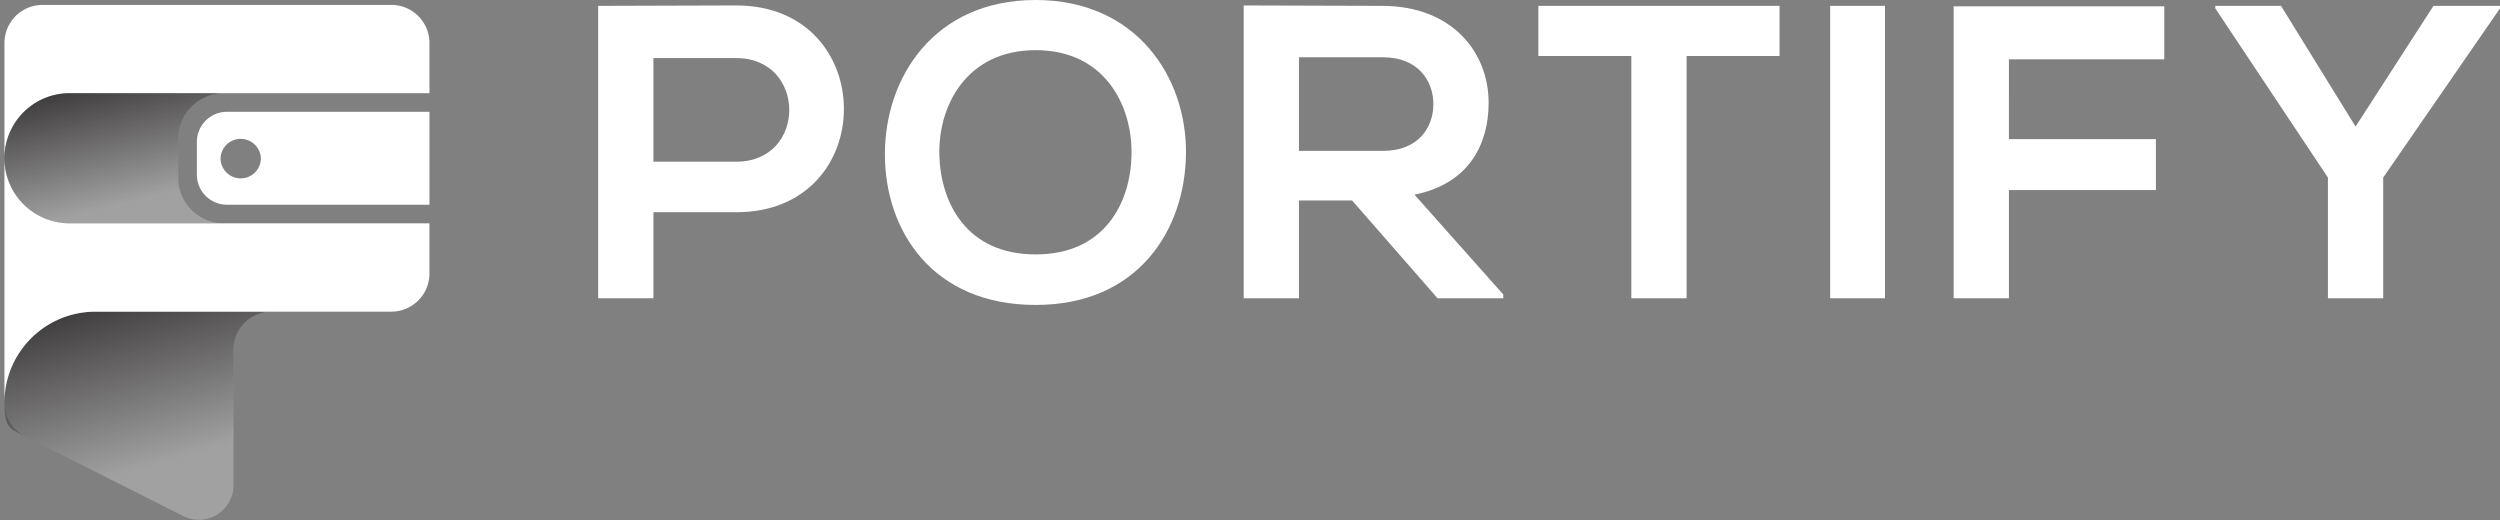 <svg width="173" height="36" fill="none" xmlns="http://www.w3.org/2000/svg"><rect width="100%" height="100%" fill="#808080" stroke="none"/><path d="M.308 27.928c.012.966.586 1.839 1.45 2.275l10.926 5.51c1.592.803 3.473-.351 3.473-2.13v-9.38a2.639 2.639 0 0 1 2.642-2.636H6.606c-3.505-.001-6.34 2.855-6.298 6.361z" fill="#fff" fill-opacity=".26"/><path d="M.407 28.982c.065.37.3.69.635.86l7.488 3.777c3.495 1.763 7.625-.772 7.625-4.678v-4.738a2.639 2.639 0 0 1 2.643-2.636H6.605a6.291 6.291 0 0 0-6.198 7.415z" fill="url(#a)"/><path d="M15.711 7.736a2.083 2.083 0 0 0-2.087 2.083v2.266c0 1.15.933 2.082 2.087 2.082h14.007v-6.43H15.71zm.946 4.608a1.396 1.396 0 0 1-1.395-1.392 1.396 1.396 0 0 1 2.79 0c0 .767-.626 1.392-1.395 1.392zM.307 10.954V27.85c0-3.47 2.82-6.283 6.298-6.283h16.666v-.002h3.807a2.636 2.636 0 0 0 2.639-2.633v-3.477H4.818a4.507 4.507 0 0 1-4.511-4.501z" fill="#fff"/><path d="M29.718 6.452V2.974A2.636 2.636 0 0 0 27.079.34h-3.807V.34H2.95A2.639 2.639 0 0 0 .308 2.975v7.977A4.508 4.508 0 0 1 4.821 6.45h24.897v.002z" fill="#fff"/><path d="M.307 10.952a4.507 4.507 0 0 0 4.513 4.502h10.674a3.157 3.157 0 0 1-3.16-3.154V9.606a3.158 3.158 0 0 1 3.161-3.154H4.818a4.506 4.506 0 0 0-4.511 4.5z" fill="#fff" fill-opacity=".26"/><path d="M.307 10.952a4.507 4.507 0 0 0 4.513 4.502h10.674a3.157 3.157 0 0 1-3.16-3.154V9.606a3.158 3.158 0 0 1 3.161-3.154H4.818a4.506 4.506 0 0 0-4.511 4.5z" fill="url(#b)"/><path d="M45.217 14.686h5.738c9.94 0 9.91-14.309 0-14.309-3.188 0-6.375.03-9.562.03v20.234h3.824v-5.955zm0-10.666h5.738c4.867 0 4.898 7.168 0 7.168h-5.738V4.02zM71.667 21.102c7.129 0 10.344-5.233 10.403-10.464C82.128 5.35 78.65 0 71.667 0c-7.011 0-10.432 5.347-10.432 10.666 0 5.32 3.304 10.436 10.432 10.436zm0-17.631c4.782 0 6.693 3.815 6.636 7.225-.058 3.325-1.854 6.91-6.636 6.91-4.78 0-6.577-3.557-6.664-6.882-.086-3.41 1.885-7.253 6.664-7.253zM104.028 20.38l-6.144-6.909c3.855-.78 5.129-3.585 5.129-6.36 0-3.496-2.52-6.676-7.301-6.704-3.216 0-6.433-.03-9.649-.03v20.262h3.825v-6.765h3.68l5.91 6.765h4.55v-.259zm-14.14-9.942V3.964h5.824c2.406 0 3.477 1.618 3.477 3.238 0 1.62-1.043 3.238-3.477 3.238h-5.824v-.002zM116.713 20.641V3.876h6.431V.407h-16.689v3.469h6.433V20.64h3.825zM130.442.407h-3.795v20.234h3.795V.407zM139.017 13.154h10.171V9.628h-10.171V4.106h10.75V.436h-14.574V20.64h3.824v-7.487zM168.394.407l-5.388 8.353-5.159-8.353h-4.548V.58l7.793 11.707v8.354h3.825v-8.354L173 .58V.407h-4.606z" fill="#fff"/><defs><linearGradient id="a" x1="7.241" y1="17.163" x2="11.526" y2="31.974" gradientUnits="userSpaceOnUse"><stop stop-color="#231F20"/><stop offset="1" stop-color="#231F20" stop-opacity="0"/></linearGradient><linearGradient id="b" x1="6.002" y1="3.311" x2="8.707" y2="14.079" gradientUnits="userSpaceOnUse"><stop stop-color="#231F20"/><stop offset="1" stop-color="#231F20" stop-opacity="0"/></linearGradient></defs></svg>